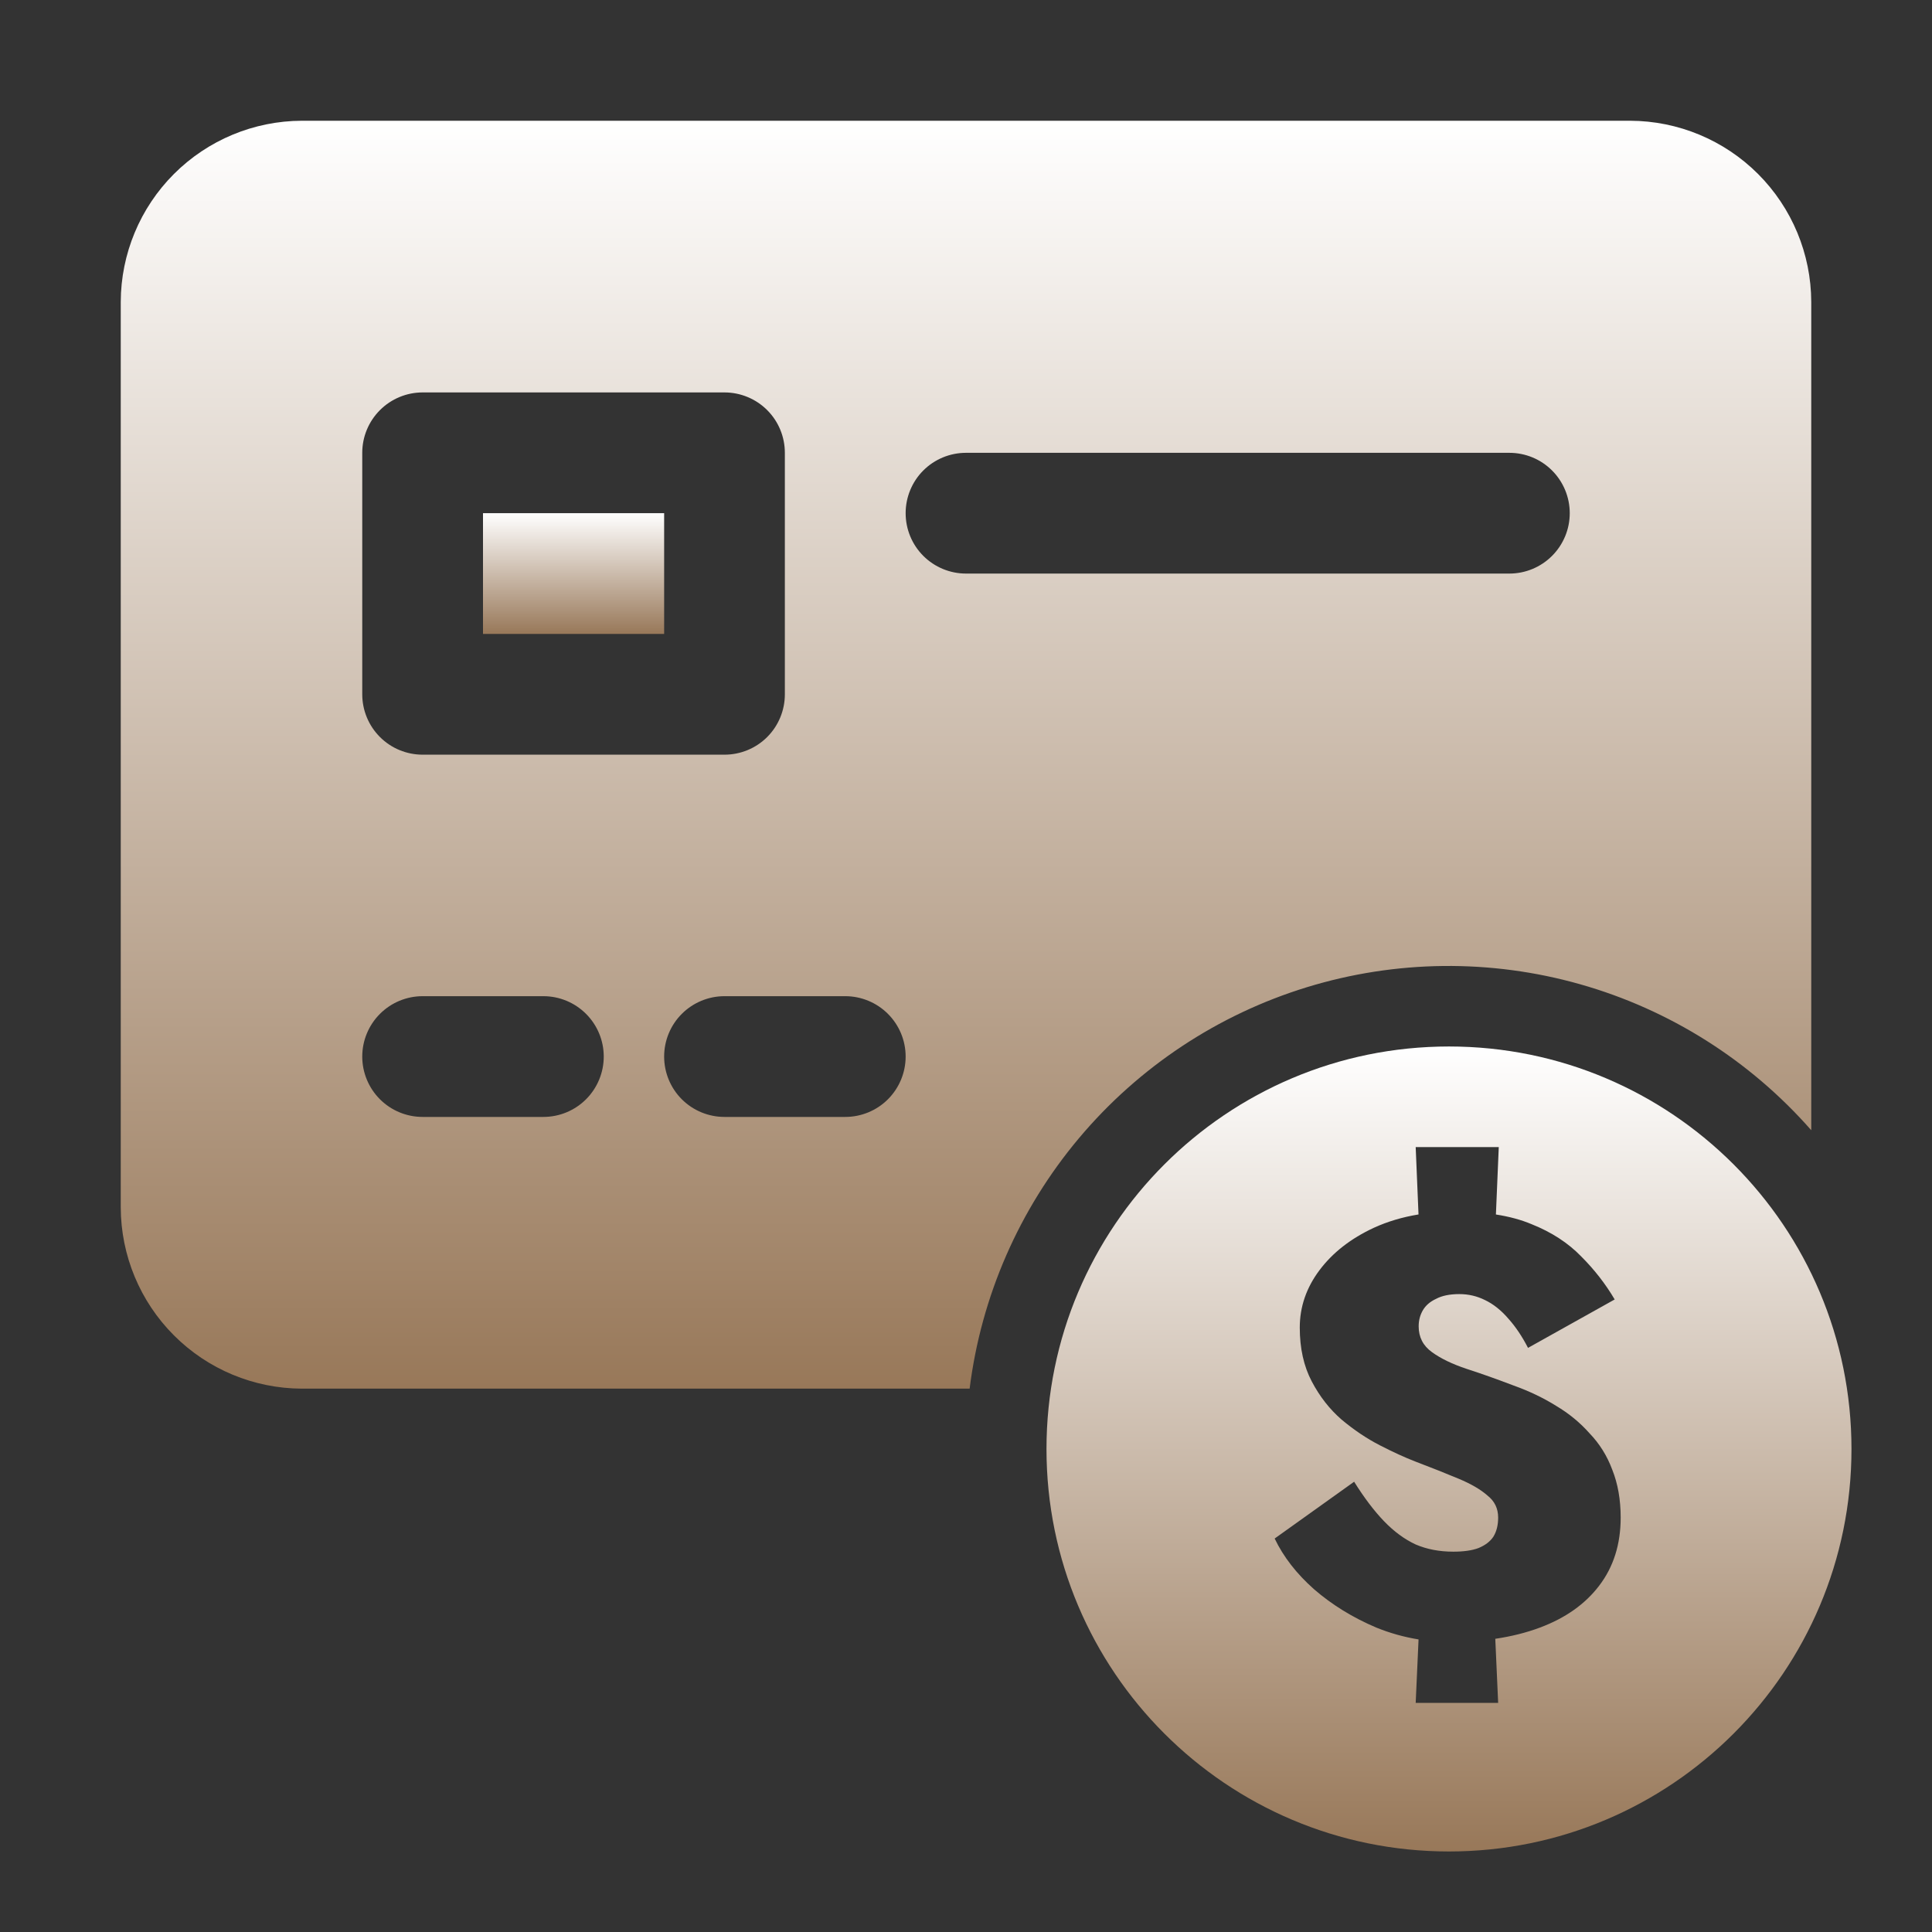 <svg width="50" height="50" viewBox="0 0 50 50" fill="none" xmlns="http://www.w3.org/2000/svg">
<rect x="0" y="0" width="50" height="50" fill="#333333" stroke="none"/>
<path d="M42.188 3.125H7.812C6.57 3.129 5.38 3.624 4.502 4.502C3.624 5.38 3.129 6.57 3.125 7.812V31.25C3.129 32.492 3.624 33.682 4.502 34.56C5.38 35.439 6.57 35.934 7.812 35.938H25.094C25.393 33.549 26.376 31.298 27.924 29.455C29.473 27.612 31.52 26.256 33.822 25.549C36.123 24.843 38.579 24.816 40.895 25.473C43.21 26.129 45.287 27.441 46.875 29.25V7.812C46.871 6.57 46.376 5.38 45.498 4.502C44.62 3.624 43.43 3.129 42.188 3.125ZM9.375 11.719C9.375 11.304 9.54 10.907 9.833 10.614C10.126 10.321 10.523 10.156 10.938 10.156H18.75C19.164 10.156 19.562 10.321 19.855 10.614C20.148 10.907 20.312 11.304 20.312 11.719V17.969C20.312 18.383 20.148 18.781 19.855 19.074C19.562 19.367 19.164 19.531 18.75 19.531H10.938C10.523 19.531 10.126 19.367 9.833 19.074C9.54 18.781 9.375 18.383 9.375 17.969V11.719ZM14.062 28.906H10.938C10.523 28.906 10.126 28.742 9.833 28.449C9.54 28.156 9.375 27.758 9.375 27.344C9.375 26.929 9.54 26.532 9.833 26.239C10.126 25.946 10.523 25.781 10.938 25.781H14.062C14.477 25.781 14.874 25.946 15.167 26.239C15.46 26.532 15.625 26.929 15.625 27.344C15.625 27.758 15.46 28.156 15.167 28.449C14.874 28.742 14.477 28.906 14.062 28.906ZM21.875 28.906H18.75C18.336 28.906 17.938 28.742 17.645 28.449C17.352 28.156 17.188 27.758 17.188 27.344C17.188 26.929 17.352 26.532 17.645 26.239C17.938 25.946 18.336 25.781 18.75 25.781H21.875C22.289 25.781 22.687 25.946 22.98 26.239C23.273 26.532 23.438 26.929 23.438 27.344C23.438 27.758 23.273 28.156 22.98 28.449C22.687 28.742 22.289 28.906 21.875 28.906ZM39.062 14.844H25C24.586 14.844 24.188 14.679 23.895 14.386C23.602 14.093 23.438 13.696 23.438 13.281C23.438 12.867 23.602 12.469 23.895 12.176C24.188 11.883 24.586 11.719 25 11.719H39.062C39.477 11.719 39.874 11.883 40.167 12.176C40.46 12.469 40.625 12.867 40.625 13.281C40.625 13.696 40.46 14.093 40.167 14.386C39.874 14.679 39.477 14.844 39.062 14.844Z" fill="url(#paint0_linear_442_621)"/>
<path d="M12.5 13.281H17.188V16.406H12.5V13.281Z" fill="url(#paint1_linear_442_621)"/>
<path fill-rule="evenodd" clip-rule="evenodd" d="M37.5 47.916C43.253 47.916 47.916 43.253 47.916 37.5C47.916 31.747 43.253 27.083 37.5 27.083C31.747 27.083 27.083 31.747 27.083 37.5C27.083 43.253 31.747 47.916 37.5 47.916ZM38.788 29.687H36.638L36.711 31.43C36.295 31.498 35.909 31.613 35.555 31.775C34.957 32.053 34.488 32.419 34.148 32.873C33.808 33.326 33.638 33.821 33.638 34.357C33.638 34.894 33.741 35.357 33.947 35.749C34.153 36.141 34.411 36.471 34.72 36.739C35.04 37.007 35.37 37.229 35.71 37.404C36.05 37.579 36.354 37.718 36.623 37.822C37.056 37.987 37.432 38.136 37.751 38.27C38.071 38.404 38.319 38.548 38.494 38.703C38.679 38.847 38.772 39.038 38.772 39.275C38.772 39.471 38.731 39.636 38.648 39.77C38.566 39.894 38.437 39.992 38.262 40.064C38.097 40.126 37.88 40.157 37.612 40.157C37.251 40.157 36.927 40.095 36.638 39.971C36.349 39.837 36.076 39.636 35.818 39.368C35.56 39.1 35.303 38.76 35.045 38.347L32.988 39.817C33.215 40.291 33.555 40.729 34.009 41.131C34.473 41.533 35.009 41.863 35.617 42.121C35.971 42.265 36.336 42.367 36.712 42.428L36.638 44.07H38.772L38.698 42.412C39.116 42.35 39.502 42.254 39.855 42.121C40.515 41.874 41.025 41.513 41.386 41.038C41.757 40.554 41.943 39.966 41.943 39.275C41.943 38.811 41.87 38.399 41.726 38.038C41.592 37.677 41.396 37.363 41.138 37.095C40.891 36.816 40.602 36.579 40.272 36.383C39.942 36.177 39.576 36.002 39.174 35.858C38.741 35.693 38.334 35.548 37.953 35.425C37.581 35.301 37.282 35.156 37.056 34.991C36.829 34.827 36.715 34.605 36.715 34.326C36.715 34.172 36.751 34.033 36.824 33.909C36.896 33.785 37.009 33.687 37.164 33.615C37.318 33.532 37.52 33.491 37.767 33.491C38.004 33.491 38.226 33.543 38.432 33.646C38.648 33.749 38.849 33.909 39.035 34.125C39.221 34.332 39.391 34.584 39.545 34.883L41.788 33.63C41.551 33.228 41.262 32.857 40.922 32.517C40.582 32.166 40.154 31.888 39.638 31.682C39.37 31.569 39.061 31.485 38.714 31.431L38.788 29.687Z" fill="url(#paint2_linear_442_621)"/>
<defs>
<linearGradient id="paint0_linear_442_621" x1="25" y1="3.125" x2="25" y2="35.938" gradientUnits="userSpaceOnUse">
<stop stop-color="white"/>
<stop offset="1" stop-color="#987859"/>
</linearGradient>
<linearGradient id="paint1_linear_442_621" x1="14.844" y1="13.281" x2="14.844" y2="16.406" gradientUnits="userSpaceOnUse">
<stop stop-color="white"/>
<stop offset="1" stop-color="#987859"/>
</linearGradient>
<linearGradient id="paint2_linear_442_621" x1="37.5" y1="27.083" x2="37.5" y2="47.916" gradientUnits="userSpaceOnUse">
<stop stop-color="white"/>
<stop offset="1" stop-color="#987859"/>
</linearGradient>
</defs>
</svg>
